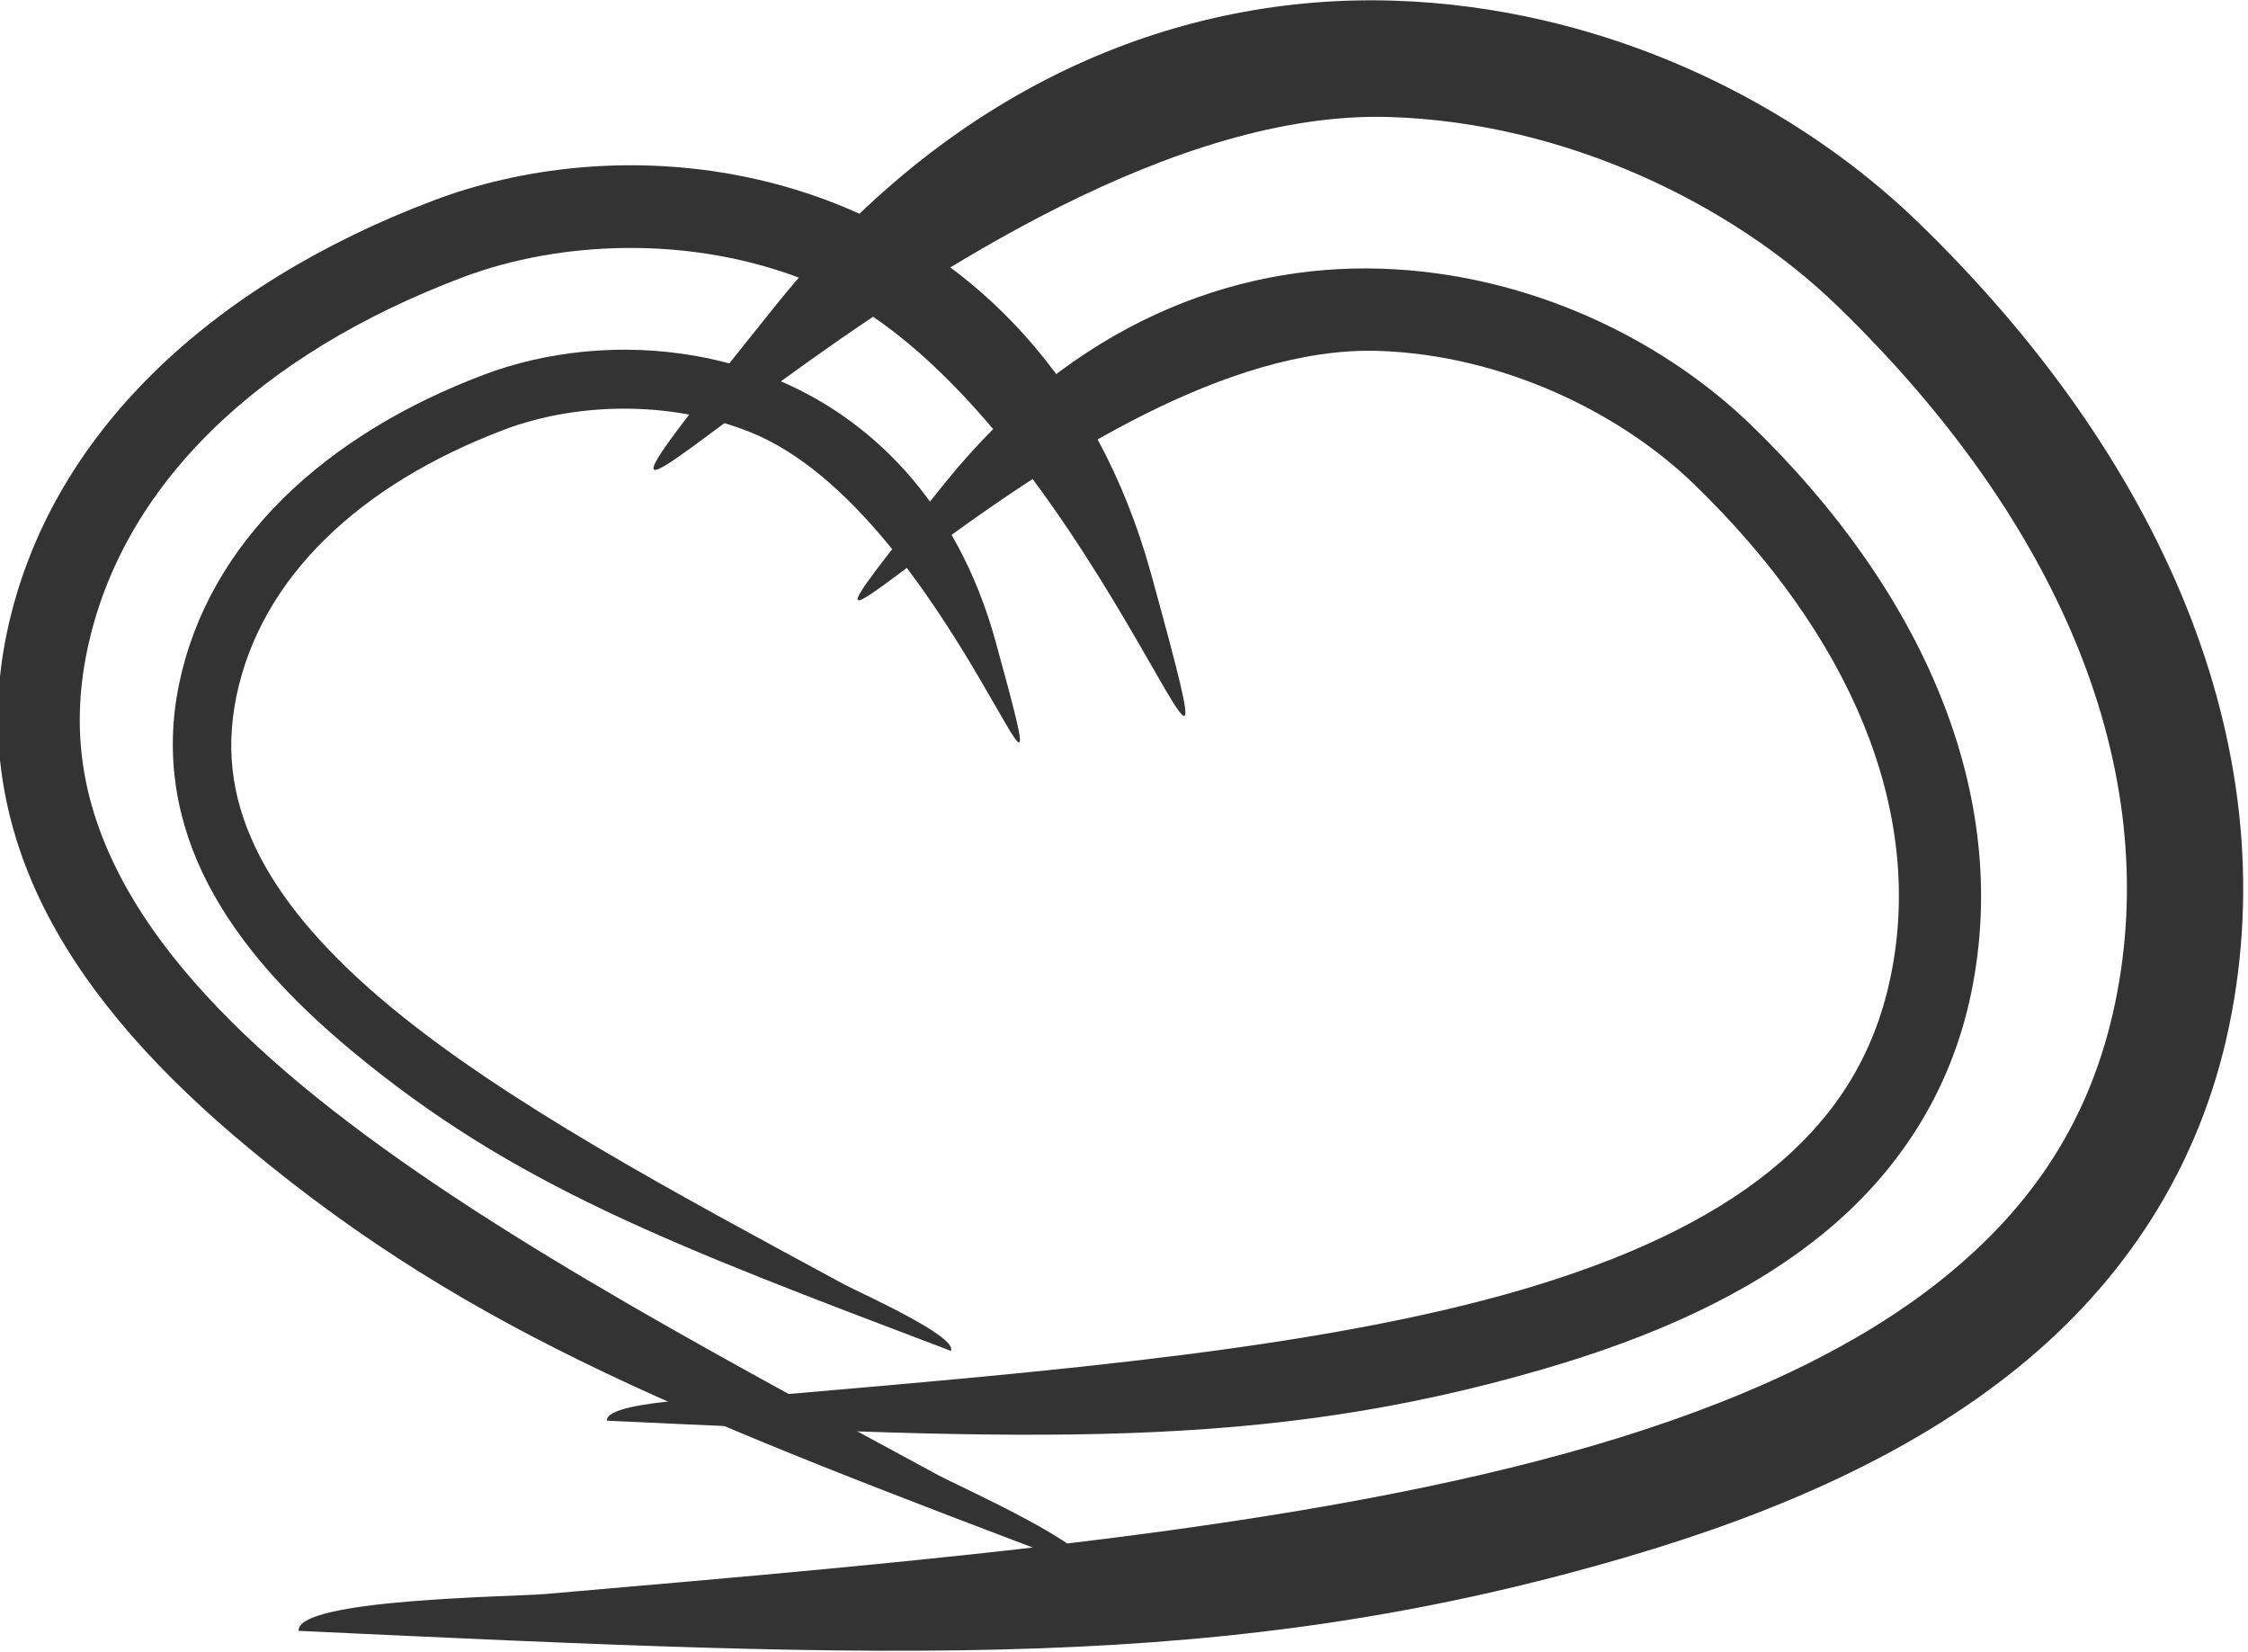 <?xml version="1.0" encoding="UTF-8" standalone="no"?>
<!-- Created with Inkscape (http://www.inkscape.org/) -->

<svg
   width="15.237mm"
   height="11.199mm"
   viewBox="0 0 15.237 11.199"
   version="1.1"
   id="svg1"
   inkscape:version="1.4.2 (f4327f4, 2025-05-13)"
   sodipodi:docname="heart[shrunk-gray].svg"
   xmlns:inkscape="http://www.inkscape.org/namespaces/inkscape"
   xmlns:sodipodi="http://sodipodi.sourceforge.net/DTD/sodipodi-0.dtd"
   xmlns="http://www.w3.org/2000/svg"
   xmlns:svg="http://www.w3.org/2000/svg">
  <sodipodi:namedview
     id="namedview1"
     pagecolor="#505050"
     bordercolor="#ffffff"
     borderopacity="1"
     inkscape:showpageshadow="0"
     inkscape:pageopacity="0"
     inkscape:pagecheckerboard="1"
     inkscape:deskcolor="#d1d1d1"
     inkscape:document-units="mm"
     inkscape:zoom="12.828766"
     inkscape:cx="28.763485"
     inkscape:cy="21.163377"
     inkscape:window-width="1366"
     inkscape:window-height="745"
     inkscape:window-x="-8"
     inkscape:window-y="-8"
     inkscape:window-maximized="1"
     inkscape:current-layer="layer1" />
  <defs
     id="defs1" />
  <g
     inkscape:label="Layer 1"
     inkscape:groupmode="layer"
     id="layer1"
     transform="translate(-59.72,-243.247)">
    <g
       id="g5"
       transform="matrix(0.077,0,0,0.077,47.293,244.85)"
       style="fill:#333333;fill-opacity:1">
      <path
         style="baseline-shift:baseline;display:inline;overflow:visible;vector-effect:none;fill:#333333;fill-opacity:1;stroke:none;stroke-width:3.071;stroke-linecap:square;stroke-linejoin:miter;stroke-opacity:1;enable-background:accumulate;stop-color:#000000"
         d="m 292.38,4.082 c 9.165,2.149 17.284,6.826 23.18,12.538 14.998,14.531 22.983,32.423 19.343,49.976 -1.83,8.828 -6.539,15.896 -13.108,21.23 -6.568,5.334 -14.925,9.041 -24.42,11.82 -24.901,7.288 -45.332,6.315 -82.56,4.579 -0.174,-1.99 13.344,-2.116 15.333,-2.29 23.939,-2.08 47.361,-4.016 65.193,-9.235 8.916,-2.61 16.393,-6.031 21.891,-10.495 5.497,-4.464 9.09,-9.862 10.586,-17.078 C 330.833,50.594 324.328,35.185 310.525,21.812 303.986,15.477 293.615,10.407 282.685,10.066 256.065,9.237 221.23,50.712 244.562,21.698 255.84,7.704 269.935,2.425 282.911,2.829 c 3.244,0.101 6.414,0.536 9.469,1.253 z"
         id="path1"
         sodipodi:nodetypes="sssssccssssscss" />
      <path
         style="baseline-shift:baseline;display:inline;overflow:visible;vector-effect:none;fill:#333333;fill-opacity:1;stroke:none;stroke-width:3.071;stroke-linecap:square;stroke-linejoin:miter;stroke-opacity:1;enable-background:accumulate;stop-color:#000000"
         d="m 225.848,-5.477 c -9.264,-1.672 -18.573,-0.609 -26.254,2.288 -19.54,7.369 -33.98,20.611 -37.62,38.165 -1.83,8.828 -0.32,17.185 3.586,24.691 3.906,7.506 10.099,14.23 17.707,20.556 19.95,16.588 39.083,23.819 73.932,37.029 0.951,-1.757 -11.402,-7.247 -13.159,-8.198 C 222.902,97.626 202.181,86.536 187.894,74.657 180.751,68.718 175.25,62.606 171.981,56.324 c -3.269,-6.282 -4.419,-12.664 -2.923,-19.879 3.014,-14.534 15.109,-26.085 33.091,-32.867 8.519,-3.213 20.051,-3.742 30.216,0.292 24.754,9.823 40.227,61.73 30.354,25.831 -4.784,-17.325 -15.617,-27.773 -27.684,-32.561 -3.017,-1.197 -6.098,-2.058 -9.186,-2.615 z"
         id="path3"
         sodipodi:nodetypes="sssssccssssscss" />
      <path
         style="baseline-shift:baseline;display:inline;overflow:visible;vector-effect:none;fill:#333333;fill-opacity:1;stroke:none;stroke-width:4.346;stroke-linecap:square;stroke-linejoin:miter;stroke-opacity:1;enable-background:accumulate;stop-color:#000000"
         d="m 297.44,-18.988 c 12.969,3.041 24.458,9.659 32.802,17.742 21.224,20.563 32.524,45.882 27.373,70.722 -2.59,12.492 -9.254,22.494 -18.548,30.042 -9.295,7.548 -21.12,12.795 -34.557,16.727 -35.237,10.313 -64.149,8.937 -116.831,6.48 -0.246,-2.816 18.882,-2.994 21.698,-3.241 33.876,-2.943 67.021,-5.683 92.255,-13.068 12.617,-3.693 23.198,-8.534 30.977,-14.851 7.779,-6.317 12.864,-13.956 14.981,-24.167 4.265,-20.567 -4.94,-42.371 -24.473,-61.295 -9.254,-8.966 -23.929,-16.14 -39.397,-16.622 -37.669,-1.173 -86.965,57.518 -53.947,16.46 15.959,-19.804 35.905,-27.274 54.267,-26.702 4.59,0.143 9.076,0.759 13.399,1.773 z"
         id="path4"
         sodipodi:nodetypes="sssssccssssscss" />
      <path
         style="baseline-shift:baseline;display:inline;overflow:visible;vector-effect:none;fill:#333333;fill-opacity:1;stroke:none;stroke-width:2.191;stroke-linecap:square;stroke-linejoin:miter;stroke-opacity:1;enable-background:accumulate;stop-color:#000000"
         d="m 222.72,10.528 c -6.609,-1.193 -13.249,-0.435 -18.729,1.632 -13.939,5.257 -24.241,14.704 -26.837,27.226 -1.306,6.298 -0.228,12.26 2.558,17.614 2.786,5.354 7.205,10.152 12.632,14.664 14.232,11.834 27.881,16.992 52.742,26.416 0.678,-1.253 -8.134,-5.17 -9.387,-5.849 -15.08,-8.152 -29.862,-16.063 -40.054,-24.537 -5.096,-4.237 -9.02,-8.597 -11.352,-13.079 -2.332,-4.481 -3.153,-9.034 -2.085,-14.182 2.15,-10.368 10.778,-18.609 23.606,-23.447 6.078,-2.292 14.304,-2.669 21.555,0.208 17.659,7.008 28.697,44.037 21.654,18.427 -3.413,-12.359 -11.141,-19.813 -19.749,-23.229 -2.152,-0.854 -4.35,-1.468 -6.553,-1.866 z"
         id="path5"
         sodipodi:nodetypes="sssssccssssscss" />
    </g>
  </g>
</svg>
